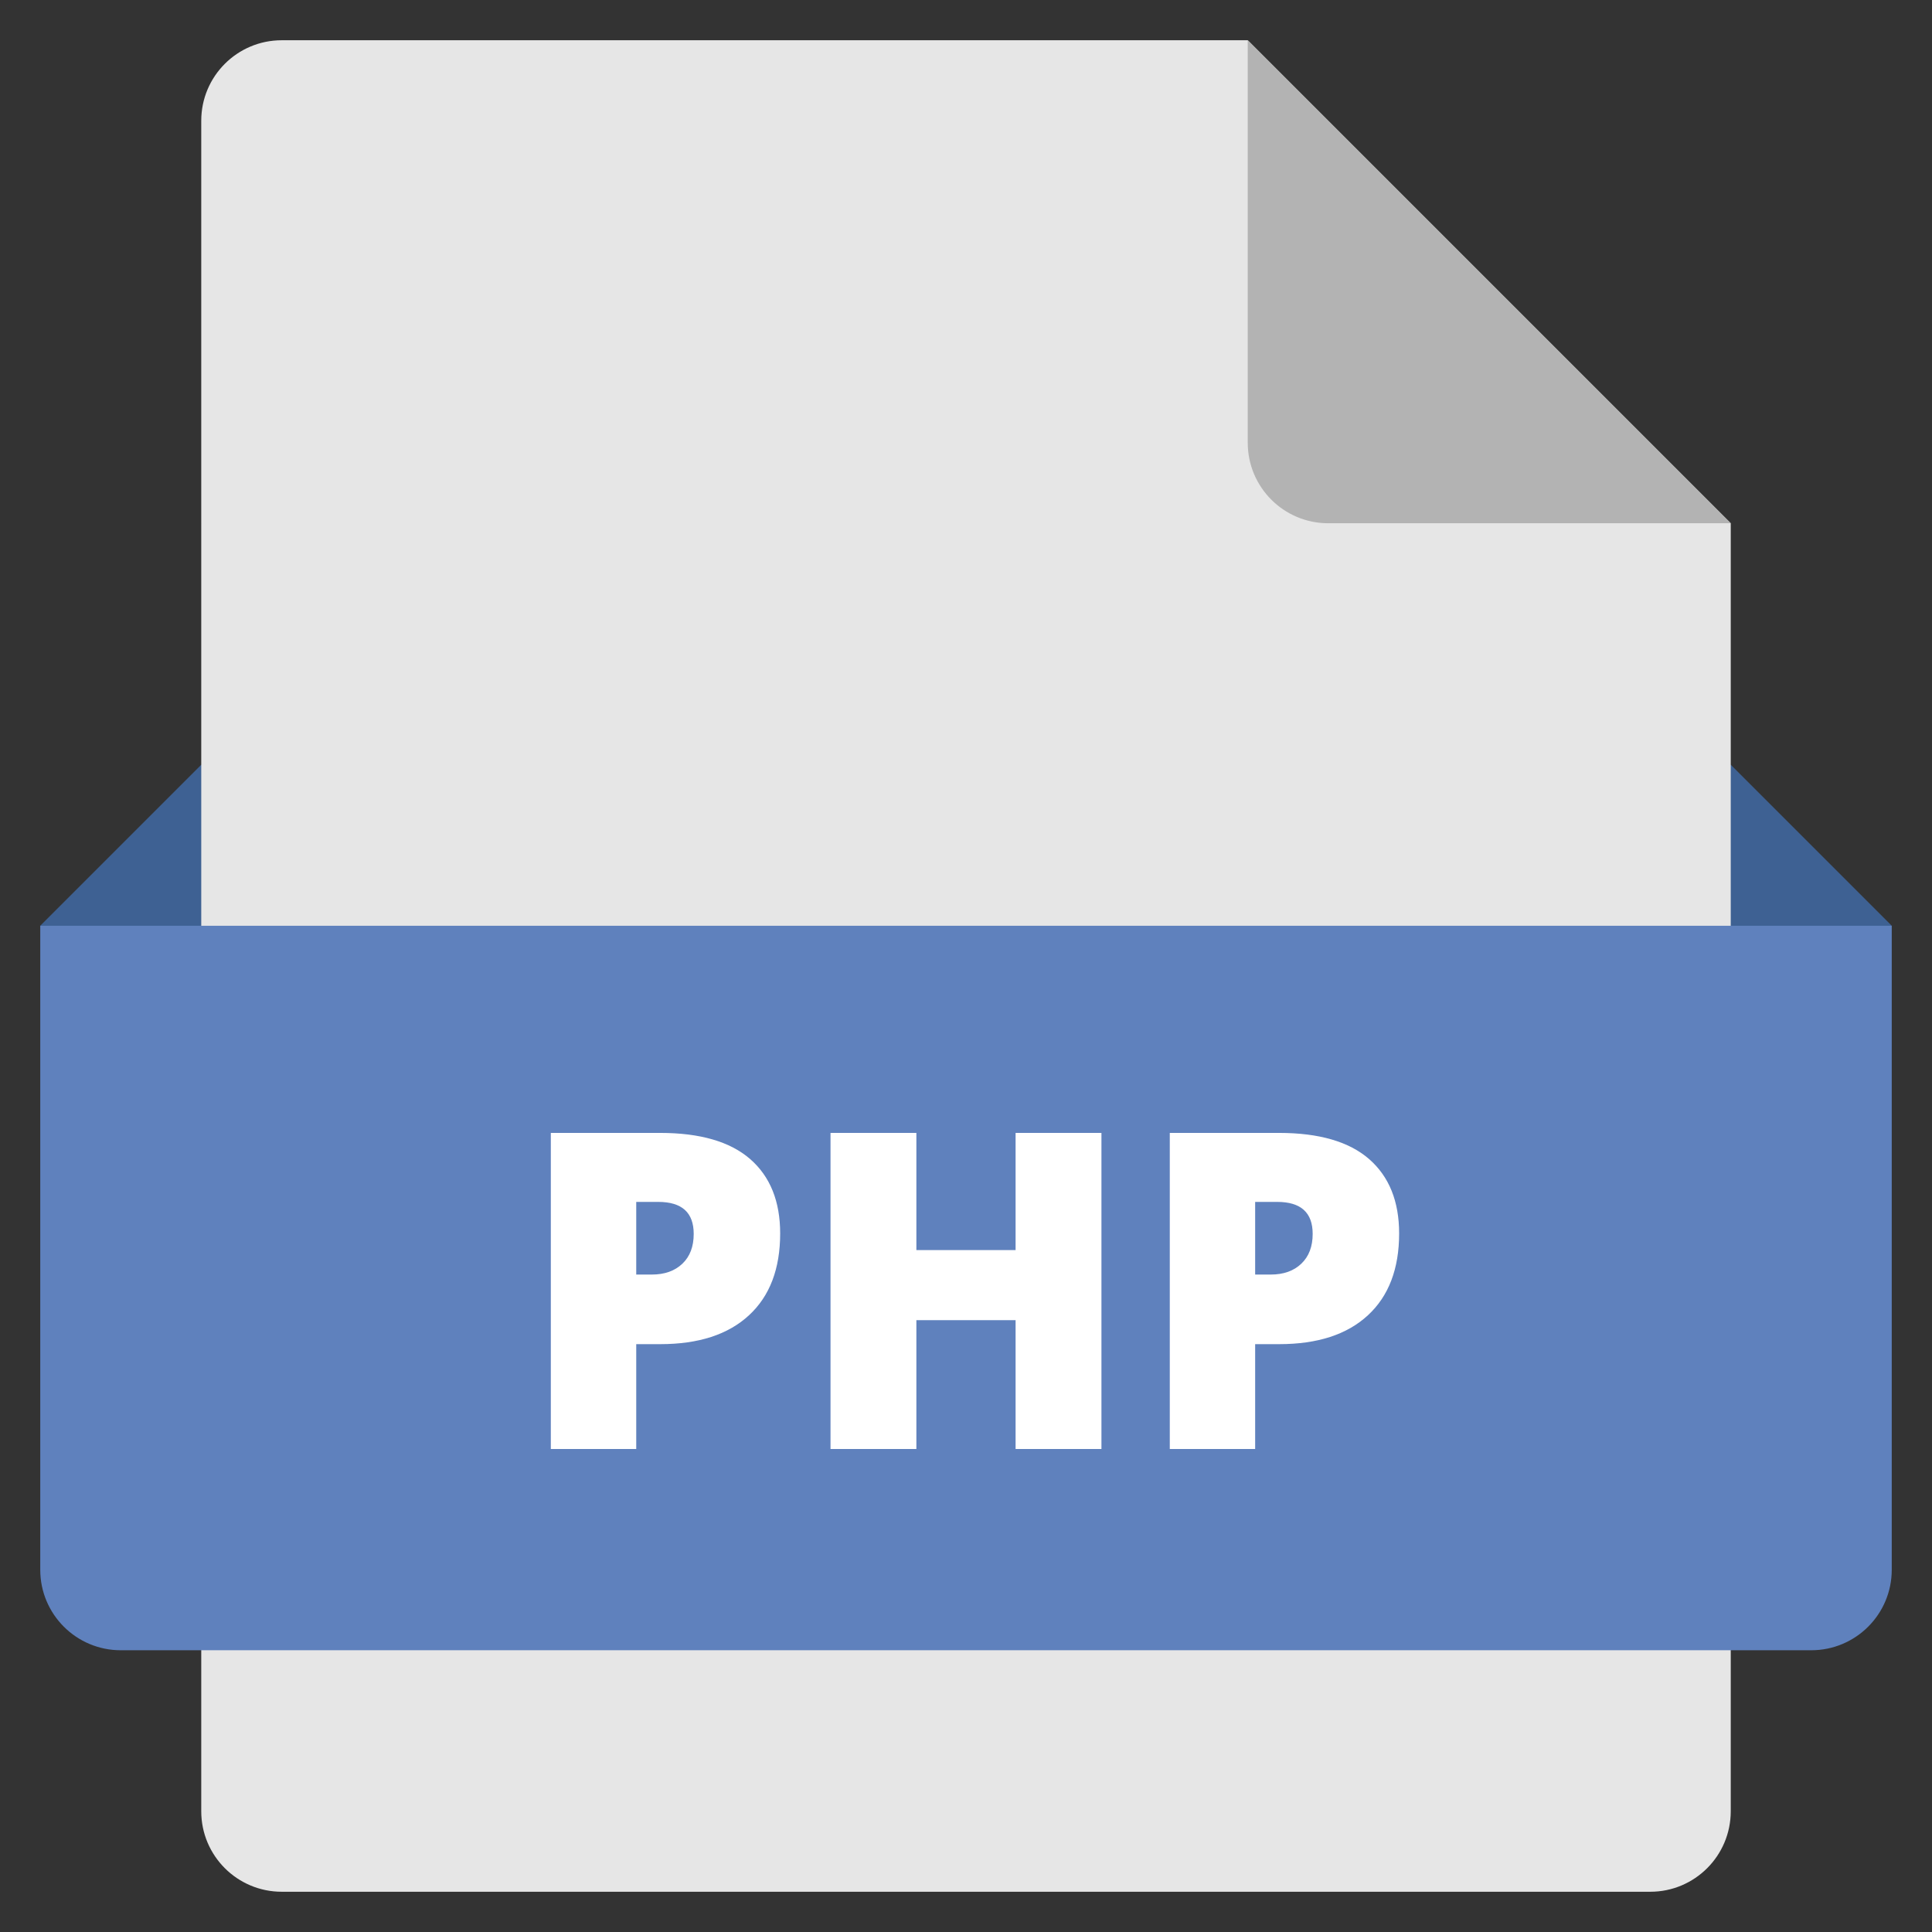 <svg xmlns="http://www.w3.org/2000/svg" height="48" width="48" viewBox="0 0 48 48"><rect x="0" y="0" width="48" height="48" fill="#333333" stroke="none"/><title>file php</title><g class="nc-icon-wrapper"><polygon fill="#3E6193" points="44,27 4,27 1,23 5,19 43,19 47,23 "></polygon> <path fill="#E6E6E6" d="M41,47H7c-1.105,0-2-0.895-2-2V3c0-1.105,0.895-2,2-2l24,0l12,12v32C43,46.105,42.105,47,41,47z"></path> <path fill="#B3B3B3" d="M31,1v10c0,1.105,0.895,2,2,2h10L31,1z"></path> <path fill="#5F81BD" d="M45,41H3c-1.105,0-2-0.895-2-2V23h46v16C47,40.105,46.105,41,45,41z"></path> <path fill="#FFFFFF" d="M19.383,30.645c0,0.878-0.258,1.556-0.775,2.033c-0.518,0.479-1.252,0.717-2.205,0.717h-0.596V36h-2.122 v-7.853h2.718c0.992,0,1.736,0.217,2.234,0.649C19.135,29.23,19.383,29.847,19.383,30.645z M15.807,31.666h0.387 c0.318,0,0.571-0.09,0.76-0.27c0.188-0.179,0.281-0.426,0.281-0.74c0-0.53-0.293-0.795-0.881-0.795h-0.547V31.666z"></path> <path fill="#FFFFFF" d="M27.365,36h-2.133v-3.201h-2.465V36h-2.133v-7.853h2.133v2.911h2.465v-2.911h2.133V36z"></path> <path fill="#FFFFFF" d="M34.761,30.645c0,0.878-0.259,1.556-0.776,2.033c-0.518,0.479-1.252,0.717-2.205,0.717h-0.596V36h-2.121 v-7.853h2.717c0.992,0,1.737,0.217,2.234,0.649C34.512,29.23,34.761,29.847,34.761,30.645z M31.184,31.666h0.387 c0.318,0,0.572-0.09,0.76-0.27c0.188-0.179,0.282-0.426,0.282-0.74c0-0.53-0.294-0.795-0.881-0.795h-0.548V31.666z"></path></g></svg>